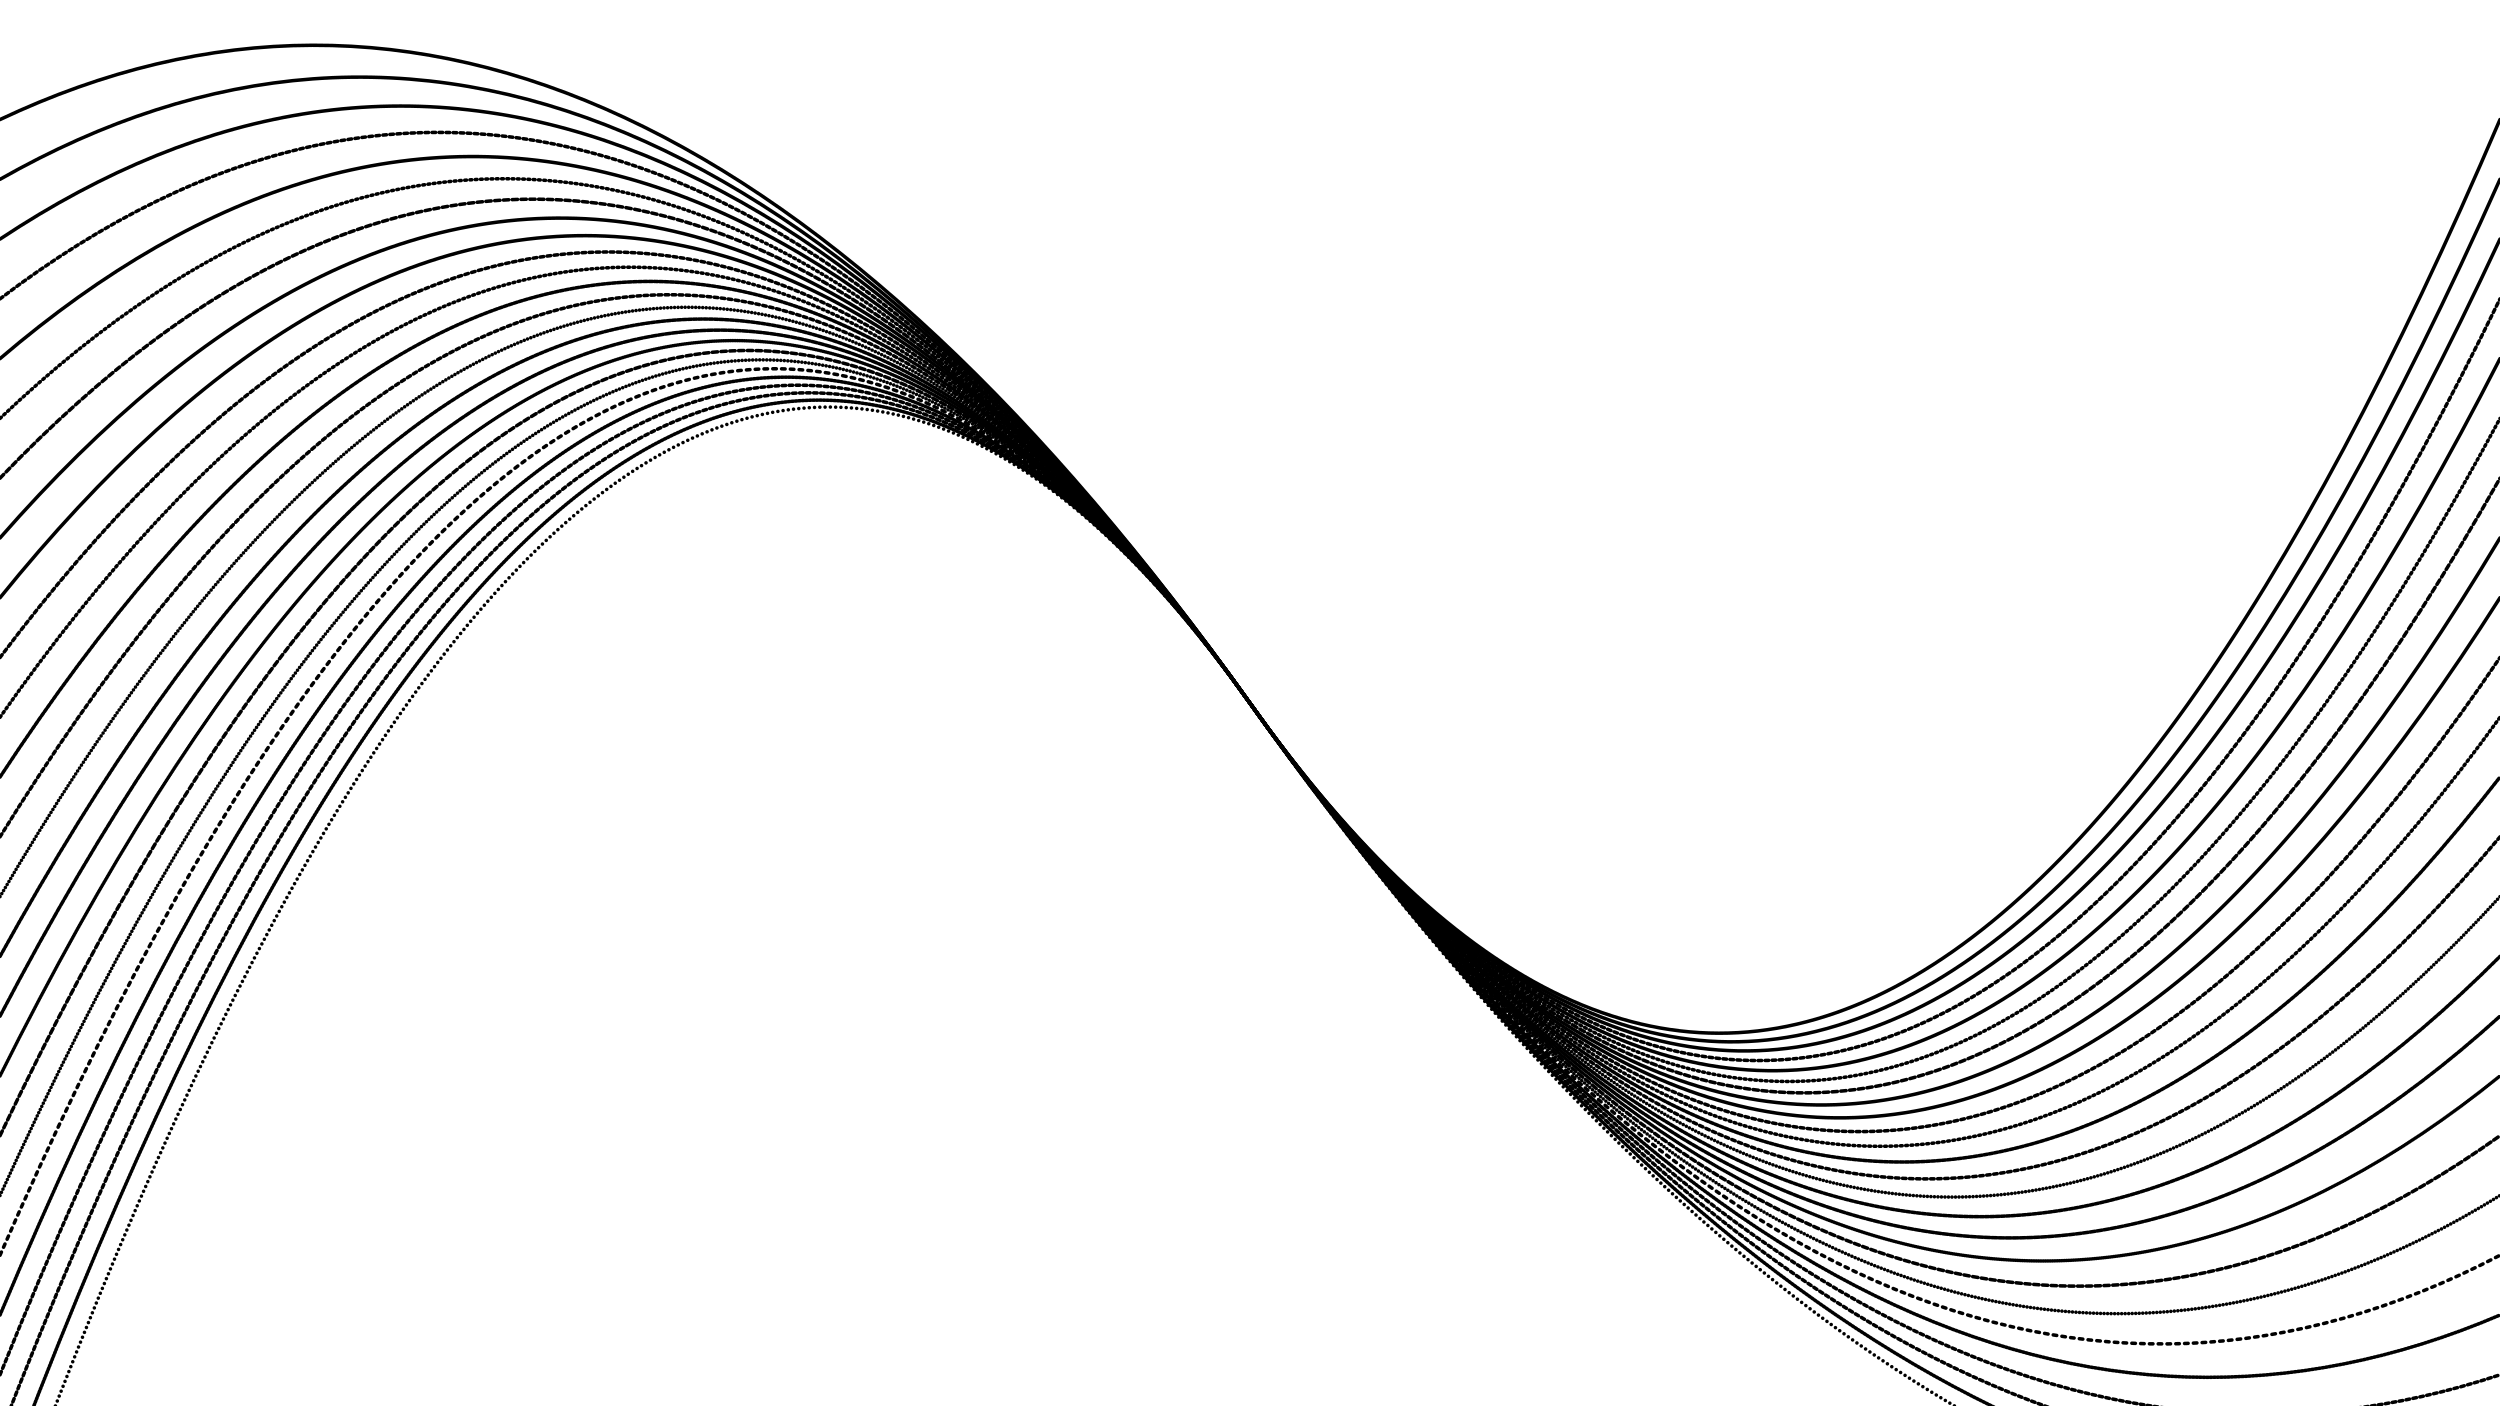 <svg xmlns="http://www.w3.org/2000/svg" version="1.1" xmlns:xlink="http://www.w3.org/1999/xlink" xmlns:svgjs="http://svgjs.dev/svgjs" viewBox="0 0 1422 800"><defs><linearGradient x1="50%" y1="0%" x2="50%" y2="100%" id="oooscillate-grad"><stop stop-color="hsl(37, 99%, 67%)" stop-opacity="1" offset="0%"></stop><stop stop-color="hsl(316, 73%, 52%)" stop-opacity="1" offset="100%"></stop></linearGradient></defs><g stroke-width="2" stroke="url(#oooscillate-grad)" fill="none" stroke-linecap="round"><path d="M 0 884 Q 355.5 -100 711 400 Q 1066.5 900 1422 884" stroke-dasharray="0 3" opacity="0.51"></path><path d="M 0 850 Q 355.5 -100 711 400 Q 1066.5 900 1422 850" stroke-dasharray="1 1" opacity="0.21"></path><path d="M 0 816 Q 355.5 -100 711 400 Q 1066.5 900 1422 816" stroke-dasharray="2 2" opacity="0.61"></path><path d="M 0 782 Q 355.5 -100 711 400 Q 1066.5 900 1422 782" stroke-dasharray="2 2" opacity="0.88"></path><path d="M 0 748 Q 355.5 -100 711 400 Q 1066.5 900 1422 748" stroke-dasharray="1 1" opacity="0.40"></path><path d="M 0 714 Q 355.5 -100 711 400 Q 1066.5 900 1422 714" stroke-dasharray="2 3" opacity="0.60"></path><path d="M 0 680 Q 355.5 -100 711 400 Q 1066.5 900 1422 680" stroke-dasharray="0 2" opacity="0.86"></path><path d="M 0 646 Q 355.5 -100 711 400 Q 1066.5 900 1422 646" stroke-dasharray="3 2" opacity="0.47"></path><path d="M 0 612 Q 355.5 -100 711 400 Q 1066.5 900 1422 612" stroke-dasharray="0 1" opacity="0.61"></path><path d="M 0 578 Q 355.5 -100 711 400 Q 1066.5 900 1422 578" stroke-dasharray="3 1" opacity="0.72"></path><path d="M 0 544 Q 355.5 -100 711 400 Q 1066.5 900 1422 544" stroke-dasharray="2 1" opacity="0.94"></path><path d="M 0 510 Q 355.5 -100 711 400 Q 1066.5 900 1422 510" stroke-dasharray="0 2" opacity="0.65"></path><path d="M 0 476 Q 355.5 -100 711 400 Q 1066.5 900 1422 476" stroke-dasharray="2 2" opacity="0.14"></path><path d="M 0 442 Q 355.5 -100 711 400 Q 1066.5 900 1422 442" stroke-dasharray="2 1" opacity="0.97"></path><path d="M 0 408 Q 355.5 -100 711 400 Q 1066.5 900 1422 408" stroke-dasharray="1 2" opacity="0.32"></path><path d="M 0 374 Q 355.5 -100 711 400 Q 1066.5 900 1422 374" stroke-dasharray="2 2" opacity="0.84"></path><path d="M 0 340 Q 355.5 -100 711 400 Q 1066.5 900 1422 340" stroke-dasharray="2 0" opacity="0.56"></path><path d="M 0 306 Q 355.5 -100 711 400 Q 1066.5 900 1422 306" opacity="0.16"></path><path d="M 0 272 Q 355.5 -100 711 400 Q 1066.5 900 1422 272" stroke-dasharray="3 2" opacity="0.57"></path><path d="M 0 238 Q 355.5 -100 711 400 Q 1066.5 900 1422 238" stroke-dasharray="1 2" opacity="0.08"></path><path d="M 0 204 Q 355.5 -100 711 400 Q 1066.5 900 1422 204" stroke-dasharray="2 0" opacity="0.56"></path><path d="M 0 170 Q 355.5 -100 711 400 Q 1066.5 900 1422 170" stroke-dasharray="2 2" opacity="0.83"></path><path d="M 0 136 Q 355.5 -100 711 400 Q 1066.5 900 1422 136" stroke-dasharray="2 0" opacity="0.66"></path><path d="M 0 102 Q 355.5 -100 711 400 Q 1066.5 900 1422 102" stroke-dasharray="3 0" opacity="0.19"></path><path d="M 0 68 Q 355.5 -100 711 400 Q 1066.5 900 1422 68" stroke-dasharray="2 0" opacity="0.69"></path></g></svg>